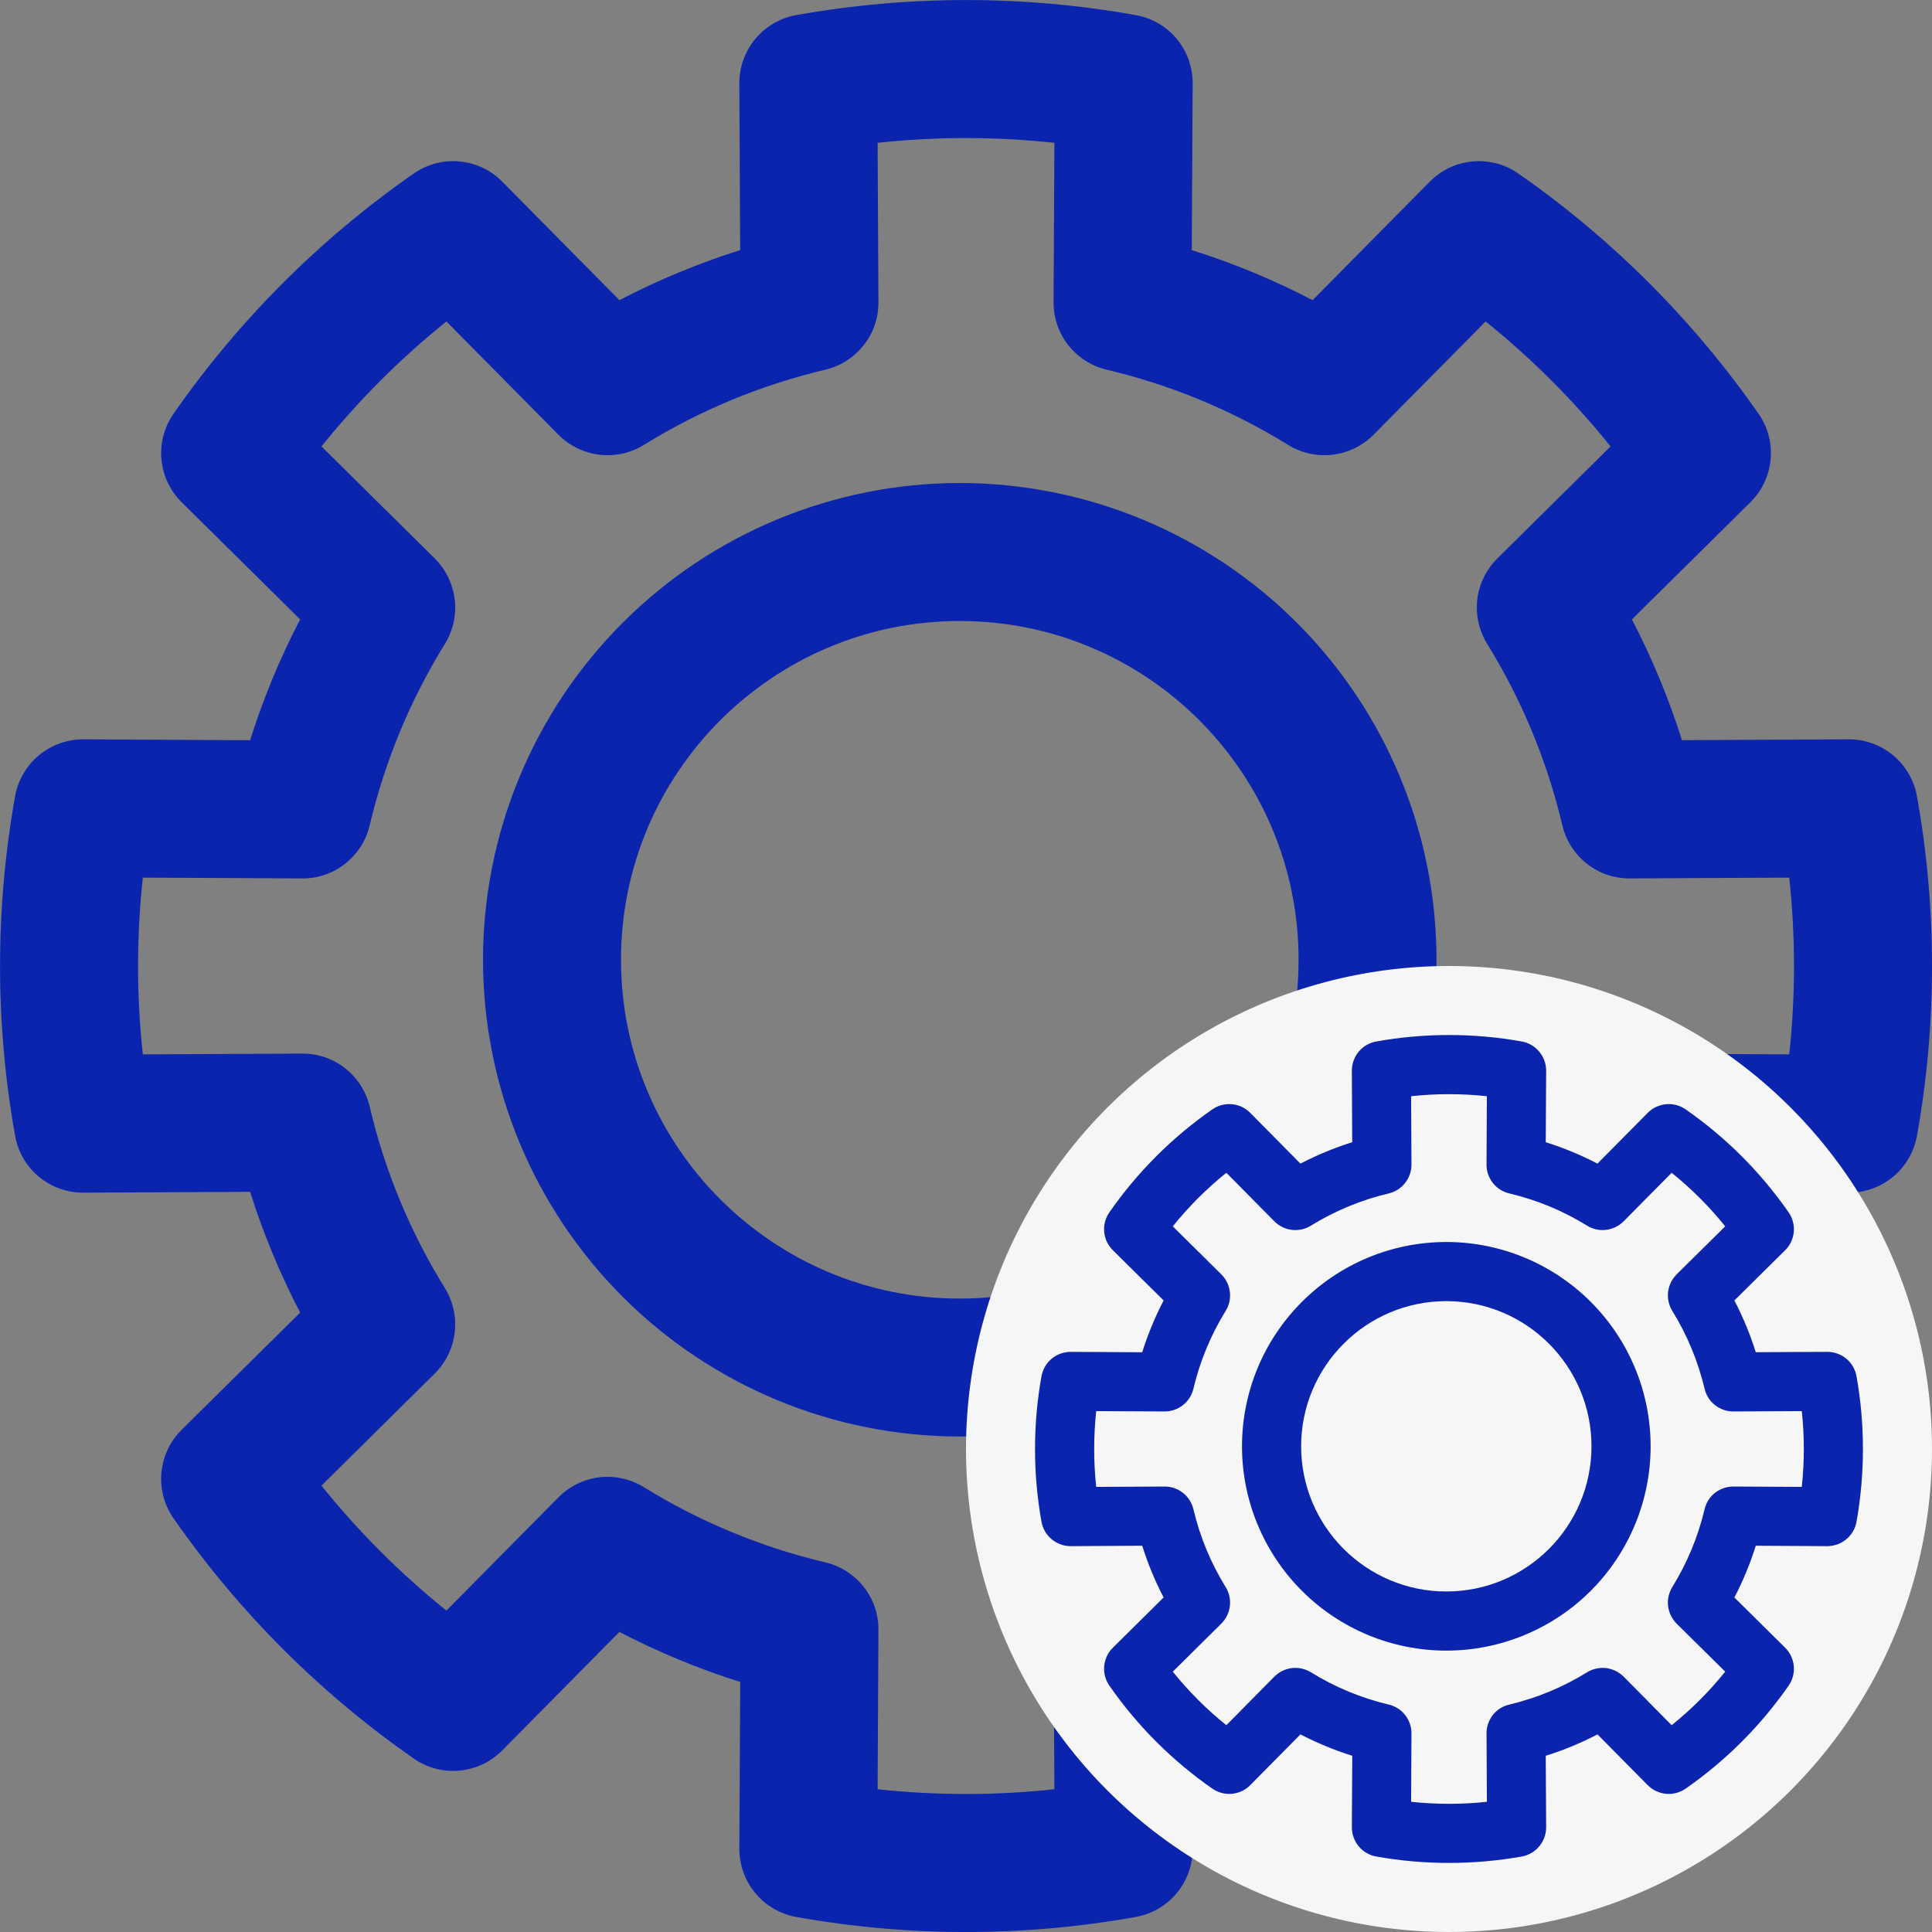 <svg width="28" height="28" viewBox="0 0 28 28" fill="none" xmlns="http://www.w3.org/2000/svg">
<rect x="0" y="0" width="28" height="28" fill="#808080" stroke="none"/>
<path fill-rule="evenodd" clip-rule="evenodd" d="M17.285 1.209C17.287 0.973 17.204 0.745 17.054 0.563C16.903 0.382 16.693 0.26 16.461 0.219C14.834 -0.072 13.167 -0.072 11.539 0.219C11.307 0.26 11.098 0.382 10.947 0.563C10.796 0.745 10.714 0.973 10.715 1.209L10.727 3.625C10.124 3.815 9.538 4.058 8.977 4.35L7.278 2.632C7.113 2.464 6.893 2.361 6.658 2.34C6.424 2.318 6.189 2.38 5.996 2.515C4.639 3.46 3.46 4.639 2.515 5.996C2.237 6.395 2.287 6.936 2.632 7.278L4.35 8.977C4.057 9.539 3.815 10.125 3.625 10.728L1.209 10.715C0.973 10.714 0.745 10.796 0.563 10.947C0.382 11.098 0.26 11.307 0.219 11.539C-0.072 13.167 -0.072 14.834 0.219 16.461C0.26 16.693 0.382 16.903 0.563 17.054C0.745 17.204 0.973 17.287 1.209 17.285L3.625 17.273C3.815 17.876 4.058 18.462 4.35 19.023L2.632 20.722C2.464 20.888 2.361 21.108 2.34 21.342C2.318 21.577 2.38 21.811 2.515 22.005C3.46 23.362 4.639 24.54 5.996 25.486C6.395 25.764 6.936 25.714 7.278 25.369L8.977 23.651C9.538 23.943 10.124 24.186 10.728 24.376L10.715 26.792C10.714 27.027 10.796 27.256 10.947 27.437C11.098 27.618 11.307 27.74 11.539 27.782C13.167 28.073 14.833 28.073 16.461 27.782C16.693 27.74 16.903 27.618 17.054 27.437C17.204 27.256 17.287 27.027 17.285 26.792L17.273 24.376C17.876 24.186 18.462 23.943 19.023 23.651L20.722 25.369C21.065 25.714 21.606 25.764 22.005 25.486C23.362 24.54 24.54 23.362 25.486 22.005C25.764 21.606 25.714 21.065 25.369 20.722L23.651 19.023C23.943 18.462 24.186 17.876 24.376 17.272L26.792 17.285C27.027 17.287 27.256 17.204 27.437 17.054C27.618 16.903 27.74 16.693 27.782 16.461C28.073 14.834 28.073 13.167 27.782 11.539C27.74 11.307 27.618 11.098 27.437 10.947C27.256 10.796 27.027 10.714 26.792 10.715L24.376 10.727C24.186 10.124 23.943 9.539 23.651 8.977L25.369 7.278C25.714 6.936 25.764 6.395 25.486 5.996C24.54 4.639 23.362 3.46 22.005 2.515C21.811 2.38 21.577 2.318 21.342 2.34C21.108 2.361 20.888 2.464 20.722 2.632L19.023 4.35C18.462 4.057 17.876 3.815 17.272 3.625L17.285 1.209ZM15.281 2.07L15.269 4.38C15.268 4.606 15.343 4.826 15.483 5.003C15.623 5.181 15.819 5.306 16.039 5.358C16.969 5.578 17.857 5.946 18.669 6.448C18.861 6.567 19.089 6.617 19.313 6.59C19.538 6.563 19.747 6.461 19.906 6.301L21.531 4.659C22.198 5.195 22.805 5.803 23.342 6.47L21.7 8.094C21.539 8.254 21.437 8.463 21.41 8.687C21.384 8.912 21.434 9.139 21.553 9.331C22.055 10.143 22.423 11.031 22.643 11.961C22.695 12.181 22.82 12.377 22.997 12.517C23.175 12.657 23.395 12.733 23.621 12.731L25.931 12.719C26.023 13.571 26.023 14.429 25.931 15.281L23.621 15.269C23.395 15.268 23.175 15.343 22.997 15.483C22.82 15.623 22.695 15.819 22.643 16.039C22.423 16.969 22.055 17.857 21.553 18.669C21.434 18.861 21.384 19.089 21.41 19.313C21.437 19.538 21.539 19.747 21.7 19.906L23.342 21.531C22.805 22.198 22.198 22.805 21.531 23.342L19.906 21.7C19.747 21.539 19.538 21.437 19.313 21.41C19.089 21.384 18.861 21.434 18.669 21.553C17.857 22.055 16.969 22.423 16.039 22.643C15.819 22.695 15.623 22.82 15.483 22.997C15.343 23.175 15.268 23.395 15.269 23.621L15.281 25.931C14.429 26.023 13.571 26.023 12.719 25.931L12.731 23.621C12.733 23.395 12.657 23.175 12.517 22.997C12.377 22.82 12.181 22.695 11.961 22.643C11.032 22.423 10.144 22.055 9.331 21.553C9.139 21.434 8.912 21.384 8.687 21.41C8.463 21.437 8.254 21.539 8.094 21.7L6.47 23.342C5.803 22.805 5.195 22.198 4.659 21.531L6.301 19.906C6.461 19.747 6.563 19.538 6.59 19.313C6.617 19.089 6.567 18.861 6.448 18.669C5.945 17.857 5.577 16.969 5.358 16.039C5.306 15.819 5.181 15.623 5.003 15.483C4.826 15.343 4.606 15.268 4.38 15.269L2.07 15.281C1.978 14.43 1.978 13.571 2.07 12.719L4.38 12.731C4.606 12.733 4.826 12.657 5.003 12.517C5.181 12.377 5.306 12.181 5.358 11.961C5.578 11.031 5.946 10.143 6.448 9.331C6.567 9.139 6.617 8.912 6.59 8.687C6.563 8.463 6.461 8.254 6.301 8.094L4.659 6.47C5.195 5.803 5.803 5.195 6.47 4.659L8.094 6.301C8.254 6.461 8.463 6.563 8.687 6.59C8.912 6.617 9.139 6.567 9.331 6.448C10.143 5.946 11.031 5.578 11.961 5.358C12.181 5.306 12.377 5.181 12.517 5.003C12.657 4.826 12.733 4.606 12.731 4.38L12.719 2.07C13.571 1.978 14.429 1.978 15.281 2.07Z" fill="#0A24AD"/>
<path fill-rule="evenodd" clip-rule="evenodd" d="M13.91 7C12.078 7.001 10.32 7.729 9.025 9.025C7.729 10.32 7.001 12.078 7 13.91C7.001 15.742 7.729 17.499 9.025 18.795C10.32 20.09 12.078 20.819 13.91 20.819C15.742 20.819 17.499 20.09 18.795 18.795C20.09 17.499 20.819 15.742 20.819 13.91C20.819 12.078 20.09 10.32 18.795 9.025C17.499 7.729 15.742 7.001 13.91 7ZM13.91 9C16.62 9 18.82 11.2 18.82 13.91C18.82 16.62 16.62 18.82 13.91 18.82C11.2 18.82 9 16.62 9 13.91C9 11.2 11.2 9 13.91 9Z" fill="#0A24AD"/>
<circle cx="21" cy="21" r="7" fill="#F6F6F6"/>
<path fill-rule="evenodd" clip-rule="evenodd" d="M22.408 15.518C22.408 15.417 22.373 15.319 22.308 15.242C22.244 15.164 22.154 15.112 22.055 15.094C21.357 14.969 20.643 14.969 19.945 15.094C19.846 15.112 19.756 15.164 19.691 15.242C19.627 15.319 19.592 15.417 19.592 15.518L19.597 16.554C19.339 16.635 19.088 16.739 18.847 16.864L18.119 16.128C18.048 16.056 17.954 16.012 17.854 16.003C17.753 15.994 17.652 16.02 17.57 16.078C16.988 16.483 16.483 16.988 16.078 17.57C15.959 17.741 15.98 17.972 16.128 18.119L16.864 18.847C16.739 19.088 16.635 19.339 16.554 19.598L15.518 19.592C15.417 19.592 15.319 19.627 15.242 19.691C15.164 19.756 15.112 19.846 15.094 19.945C14.969 20.643 14.969 21.357 15.094 22.055C15.112 22.154 15.164 22.244 15.242 22.308C15.319 22.373 15.417 22.408 15.518 22.408L16.554 22.402C16.635 22.661 16.739 22.912 16.864 23.152L16.128 23.88C16.056 23.951 16.012 24.046 16.003 24.146C15.994 24.247 16.02 24.347 16.078 24.43C16.483 25.012 16.988 25.517 17.57 25.922C17.741 26.041 17.972 26.02 18.119 25.872L18.847 25.136C19.088 25.261 19.339 25.365 19.598 25.446L19.592 26.482C19.592 26.582 19.627 26.68 19.691 26.758C19.756 26.836 19.846 26.888 19.945 26.906C20.643 27.03 21.357 27.03 22.055 26.906C22.154 26.888 22.244 26.836 22.308 26.758C22.373 26.68 22.408 26.582 22.408 26.482L22.402 25.446C22.661 25.365 22.912 25.261 23.152 25.136L23.88 25.872C24.027 26.02 24.259 26.041 24.43 25.922C25.012 25.517 25.517 25.012 25.922 24.43C26.041 24.259 26.02 24.027 25.872 23.88L25.136 23.152C25.261 22.912 25.365 22.661 25.446 22.402L26.482 22.408C26.582 22.408 26.68 22.373 26.758 22.308C26.836 22.244 26.888 22.154 26.906 22.055C27.03 21.357 27.03 20.643 26.906 19.945C26.888 19.846 26.836 19.756 26.758 19.691C26.68 19.627 26.582 19.592 26.482 19.592L25.446 19.597C25.365 19.339 25.261 19.088 25.136 18.847L25.872 18.119C26.02 17.972 26.041 17.741 25.922 17.57C25.517 16.988 25.012 16.483 24.43 16.078C24.347 16.02 24.247 15.994 24.146 16.003C24.046 16.012 23.951 16.056 23.88 16.128L23.152 16.864C22.912 16.739 22.661 16.635 22.402 16.554L22.408 15.518ZM21.549 15.887L21.544 16.877C21.543 16.974 21.576 17.068 21.635 17.144C21.695 17.22 21.779 17.274 21.874 17.296C22.272 17.39 22.653 17.548 23.001 17.763C23.083 17.814 23.18 17.836 23.277 17.824C23.373 17.813 23.462 17.769 23.531 17.7L24.227 16.997C24.513 17.227 24.773 17.487 25.003 17.773L24.299 18.469C24.231 18.537 24.187 18.627 24.175 18.723C24.164 18.819 24.186 18.917 24.236 18.999C24.452 19.347 24.609 19.728 24.704 20.126C24.726 20.22 24.779 20.304 24.855 20.364C24.932 20.424 25.026 20.457 25.123 20.456L26.113 20.451C26.152 20.816 26.152 21.184 26.113 21.549L25.123 21.544C25.026 21.543 24.932 21.576 24.855 21.635C24.779 21.695 24.726 21.779 24.704 21.874C24.609 22.272 24.452 22.652 24.236 23.001C24.186 23.083 24.164 23.18 24.175 23.277C24.187 23.373 24.231 23.462 24.299 23.531L25.003 24.227C24.773 24.513 24.513 24.773 24.227 25.003L23.531 24.299C23.462 24.231 23.373 24.187 23.277 24.175C23.18 24.164 23.083 24.186 23.001 24.236C22.653 24.452 22.272 24.609 21.874 24.704C21.779 24.726 21.695 24.779 21.635 24.855C21.576 24.932 21.543 25.026 21.544 25.123L21.549 26.113C21.184 26.152 20.816 26.152 20.451 26.113L20.456 25.123C20.457 25.026 20.424 24.932 20.364 24.855C20.304 24.779 20.22 24.726 20.126 24.704C19.728 24.609 19.347 24.452 18.999 24.236C18.917 24.186 18.819 24.164 18.723 24.175C18.627 24.187 18.537 24.231 18.469 24.299L17.773 25.003C17.487 24.773 17.227 24.513 16.997 24.227L17.7 23.531C17.769 23.462 17.813 23.373 17.824 23.277C17.836 23.18 17.814 23.083 17.763 23.001C17.548 22.652 17.39 22.272 17.296 21.874C17.274 21.779 17.22 21.695 17.144 21.635C17.068 21.576 16.974 21.543 16.877 21.544L15.887 21.549C15.848 21.184 15.848 20.816 15.887 20.451L16.877 20.456C16.974 20.457 17.068 20.424 17.144 20.364C17.22 20.304 17.274 20.22 17.296 20.126C17.39 19.728 17.548 19.347 17.763 18.999C17.814 18.917 17.836 18.819 17.824 18.723C17.813 18.627 17.769 18.537 17.7 18.469L16.997 17.773C17.227 17.487 17.487 17.227 17.773 16.997L18.469 17.7C18.537 17.769 18.627 17.813 18.723 17.824C18.819 17.836 18.917 17.814 18.999 17.763C19.347 17.548 19.728 17.39 20.126 17.296C20.22 17.274 20.304 17.22 20.364 17.144C20.424 17.068 20.457 16.974 20.456 16.877L20.451 15.887C20.816 15.848 21.184 15.848 21.549 15.887Z" fill="#0A24AD"/>
<path fill-rule="evenodd" clip-rule="evenodd" d="M20.961 18C20.176 18 19.423 18.312 18.868 18.868C18.312 19.423 18 20.176 18 20.961C18 21.746 18.312 22.499 18.868 23.055C19.423 23.61 20.176 23.922 20.961 23.922C21.746 23.922 22.499 23.61 23.055 23.055C23.61 22.499 23.922 21.746 23.922 20.961C23.922 20.176 23.61 19.423 23.055 18.868C22.499 18.312 21.746 18 20.961 18ZM20.961 18.857C22.122 18.857 23.065 19.8 23.065 20.961C23.065 22.122 22.122 23.065 20.961 23.065C19.8 23.065 18.857 22.122 18.857 20.961C18.857 19.8 19.8 18.857 20.961 18.857Z" fill="#0A24AD"/>
</svg>
